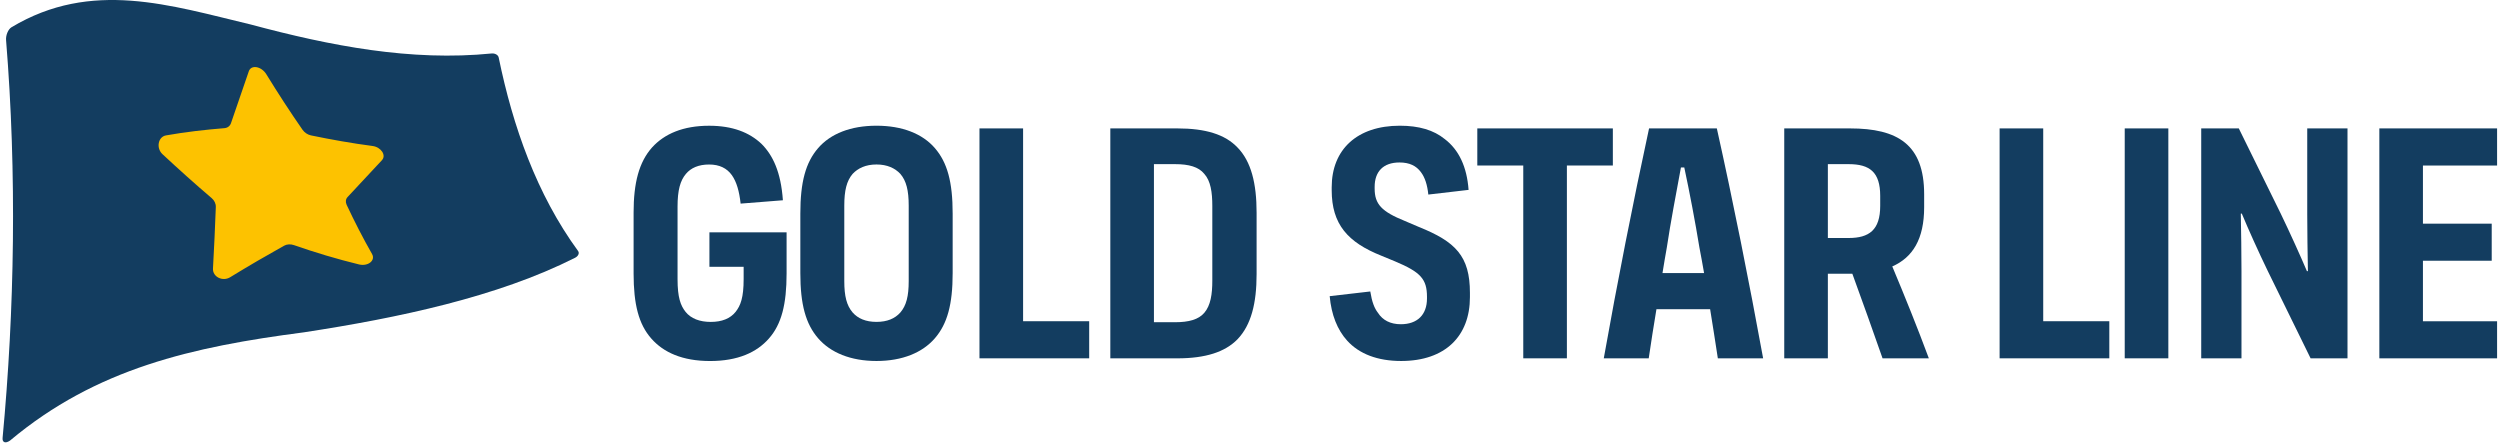 <svg width="458" height="82" viewBox="0 0 458 82" fill="none" xmlns="http://www.w3.org/2000/svg">
<g clip-path="url(#clip0_92_1946)">
<path d="M144.103 42.567V50.098C144.103 55.73 143.181 59.404 140.845 62.037C138.633 64.547 135.191 66.139 130.089 66.139C124.987 66.139 121.546 64.547 119.333 62.037C116.997 59.404 116.075 55.73 116.075 50.098V38.954C116.075 33.505 117.059 29.709 119.456 27.015C121.73 24.505 125.172 23.036 129.905 23.036C134.207 23.036 137.28 24.26 139.493 26.342C141.583 28.424 143.058 31.485 143.427 36.689L135.682 37.301C135.436 35.036 134.945 33.322 134.084 32.097C133.162 30.811 131.81 30.138 129.905 30.138C127.999 30.138 126.586 30.75 125.664 31.852C124.619 33.077 124.127 34.852 124.127 37.852V51.138C124.127 54.506 124.68 55.975 125.602 57.139C126.586 58.363 128.184 58.975 130.212 58.975C132.24 58.975 133.777 58.363 134.76 57.139C135.682 55.975 136.235 54.506 136.235 51.138V48.873H129.966V42.567H144.103V42.567Z" fill="#133D60"/>
<path d="M149.88 61.97C147.606 59.337 146.622 55.786 146.622 50.031V39.133C146.622 33.316 147.606 29.765 149.88 27.132C152.154 24.5 155.842 23.03 160.574 23.03C165.307 23.03 168.995 24.5 171.269 27.132C173.543 29.765 174.527 33.316 174.527 39.133V50.031C174.527 55.786 173.543 59.337 171.269 61.97C168.995 64.603 165.307 66.133 160.574 66.133C155.842 66.133 152.154 64.603 149.88 61.97ZM164.938 57.256C166.045 55.97 166.475 54.256 166.475 51.5V37.663C166.475 34.908 166.045 33.133 164.938 31.847C163.955 30.806 162.541 30.133 160.574 30.133C158.608 30.133 157.194 30.806 156.21 31.847C155.104 33.133 154.674 34.908 154.674 37.663V51.5C154.674 54.256 155.104 55.97 156.21 57.256C157.194 58.358 158.608 58.97 160.574 58.97C162.541 58.97 163.955 58.358 164.938 57.256Z" fill="#133D60"/>
<path d="M179.44 23.525H187.431V58.848H199.539V65.644H179.44V23.525Z" fill="#133D60"/>
<path d="M203.411 23.525H215.704C220.867 23.525 224.432 24.627 226.706 27.015C229.226 29.586 230.209 33.627 230.209 38.954V50.219C230.209 55.546 229.226 59.526 226.706 62.158C224.432 64.485 220.867 65.648 215.704 65.648H203.411V23.525ZM215.274 59.031C217.794 59.031 219.576 58.541 220.621 57.317C221.789 55.97 222.096 53.888 222.096 51.439V37.725C222.096 35.214 221.789 33.133 220.621 31.847C219.576 30.561 217.794 30.071 215.274 30.071H211.401V59.031H215.274V59.031Z" fill="#133D60"/>
<path d="M246.795 62.399C245.012 60.439 243.906 57.684 243.599 54.256L251.036 53.398C251.343 55.296 251.773 56.46 252.449 57.317C253.31 58.664 254.724 59.399 256.629 59.399C259.641 59.399 261.423 57.684 261.423 54.684V54.378C261.423 51.133 260.255 49.847 255.584 47.888L253.064 46.847C246.918 44.398 243.967 41.092 243.967 34.847V34.296C243.967 27.377 248.639 23.03 256.445 23.03C259.948 23.03 262.653 23.826 264.681 25.479C267.262 27.439 268.737 30.561 269.045 34.786L261.669 35.643C261.485 33.867 261.054 32.52 260.317 31.541C259.456 30.377 258.227 29.765 256.383 29.765C253.433 29.765 251.835 31.418 251.835 34.235V34.541C251.835 37.418 253.126 38.765 257.367 40.48L259.948 41.582C266.648 44.276 269.291 46.908 269.291 53.643V54.439C269.291 61.541 264.804 66.133 256.69 66.133C252.388 66.133 249.007 64.848 246.795 62.399Z" fill="#133D60"/>
<path d="M279.063 30.321H270.643V23.525H295.474V30.321H287.054V65.644H279.063V30.321V30.321Z" fill="#133D60"/>
<path d="M313.295 56.644H303.46C302.969 59.644 302.477 62.644 302.047 65.644H293.811C296.331 51.501 299.158 37.174 302.108 23.525H314.524C317.536 37.056 320.425 51.505 323.006 65.644H314.708C314.217 62.582 313.786 59.521 313.295 56.644V56.644ZM312.188 50.031C311.881 48.378 311.635 46.786 311.328 45.317C310.59 40.786 309.545 35.276 308.562 30.684H307.947C307.087 35.337 306.042 40.786 305.366 45.317C305.12 46.786 304.813 48.378 304.567 50.031H312.188V50.031Z" fill="#133D60"/>
<path d="M344.883 65.644C343.162 60.684 341.195 55.235 339.351 50.154H334.864V65.644H326.874V23.525H338.921C347.649 23.525 352.505 26.464 352.505 35.586V37.974C352.505 43.791 350.415 47.158 346.665 48.811C349.001 54.383 351.275 60.016 353.365 65.648H344.883V65.644ZM338.675 43.602C342.424 43.602 344.453 42.133 344.453 37.725V35.888C344.453 31.541 342.547 30.071 338.675 30.071H334.864V43.602H338.675V43.602Z" fill="#133D60"/>
<path d="M366.328 23.525H374.318V58.848H386.427V65.644H366.328V23.525Z" fill="#133D60"/>
<path d="M389.25 23.525H397.24V65.644H389.25V23.525Z" fill="#133D60"/>
<path d="M403.264 23.525H410.148L417.831 39.138C419.429 42.444 421.457 46.913 422.625 49.668H422.809C422.748 46.423 422.686 42.321 422.686 39.26V23.525H430.062V65.644H423.301L415.434 49.602C413.774 46.174 411.869 41.949 410.701 39.133H410.516C410.578 42.378 410.639 46.48 410.639 49.602V65.644H403.264V23.525Z" fill="#133D60"/>
<path d="M435.896 23.525H457.466V30.321H443.882V40.974H456.482V47.77H443.882V58.852H457.466V65.648H435.896V23.525Z" fill="#133D60"/>
<path d="M105.909 45.99C98.316 35.582 93.957 23.186 91.357 10.526C91.262 10.065 90.685 9.74 90.075 9.796C75.333 11.266 60.577 8.421 45.92 4.484C31.264 0.998 16.758 -3.81 2.092 5.002C1.482 5.383 1.042 6.457 1.113 7.352C3.104 31.87 2.673 56.799 0.475 80.225C0.394 81.077 1.009 81.285 1.832 80.715C17.637 67.471 35.254 63.538 55.679 60.882C72.932 58.24 91.111 54.42 105.356 47.224C105.943 46.927 106.188 46.372 105.909 45.99" fill="#133D60"/>
<path d="M69.977 29.342C67.911 31.541 65.821 33.788 63.675 36.1C63.33 36.472 63.264 36.995 63.495 37.499C64.956 40.617 66.502 43.631 68.157 46.532C68.838 47.705 67.438 48.845 65.769 48.444C61.694 47.45 57.722 46.254 53.855 44.907C53.231 44.691 52.559 44.728 52.044 45.016C48.834 46.81 45.553 48.708 42.172 50.785C40.791 51.638 38.924 50.724 39.018 49.184C39.226 45.425 39.401 41.676 39.538 37.928C39.562 37.325 39.278 36.722 38.787 36.303C35.723 33.703 32.73 31 29.77 28.249C28.565 27.133 28.952 25.065 30.409 24.806C33.997 24.171 37.557 23.77 41.113 23.478C41.685 23.431 42.134 23.092 42.314 22.569C43.439 19.324 44.522 16.155 45.581 13.06C46.011 11.798 47.893 12.147 48.786 13.597C50.975 17.153 53.179 20.549 55.429 23.78C55.793 24.298 56.365 24.679 56.971 24.806C60.725 25.583 64.493 26.252 68.27 26.747C69.807 26.954 70.809 28.447 69.973 29.342" fill="#FDC200"/>
</g>
<defs>
<clipPath id="clip0_92_1946">
<rect width="457" height="81.035" fill="white" transform="translate(0.471)"/>
</clipPath>
</defs>
</svg>
